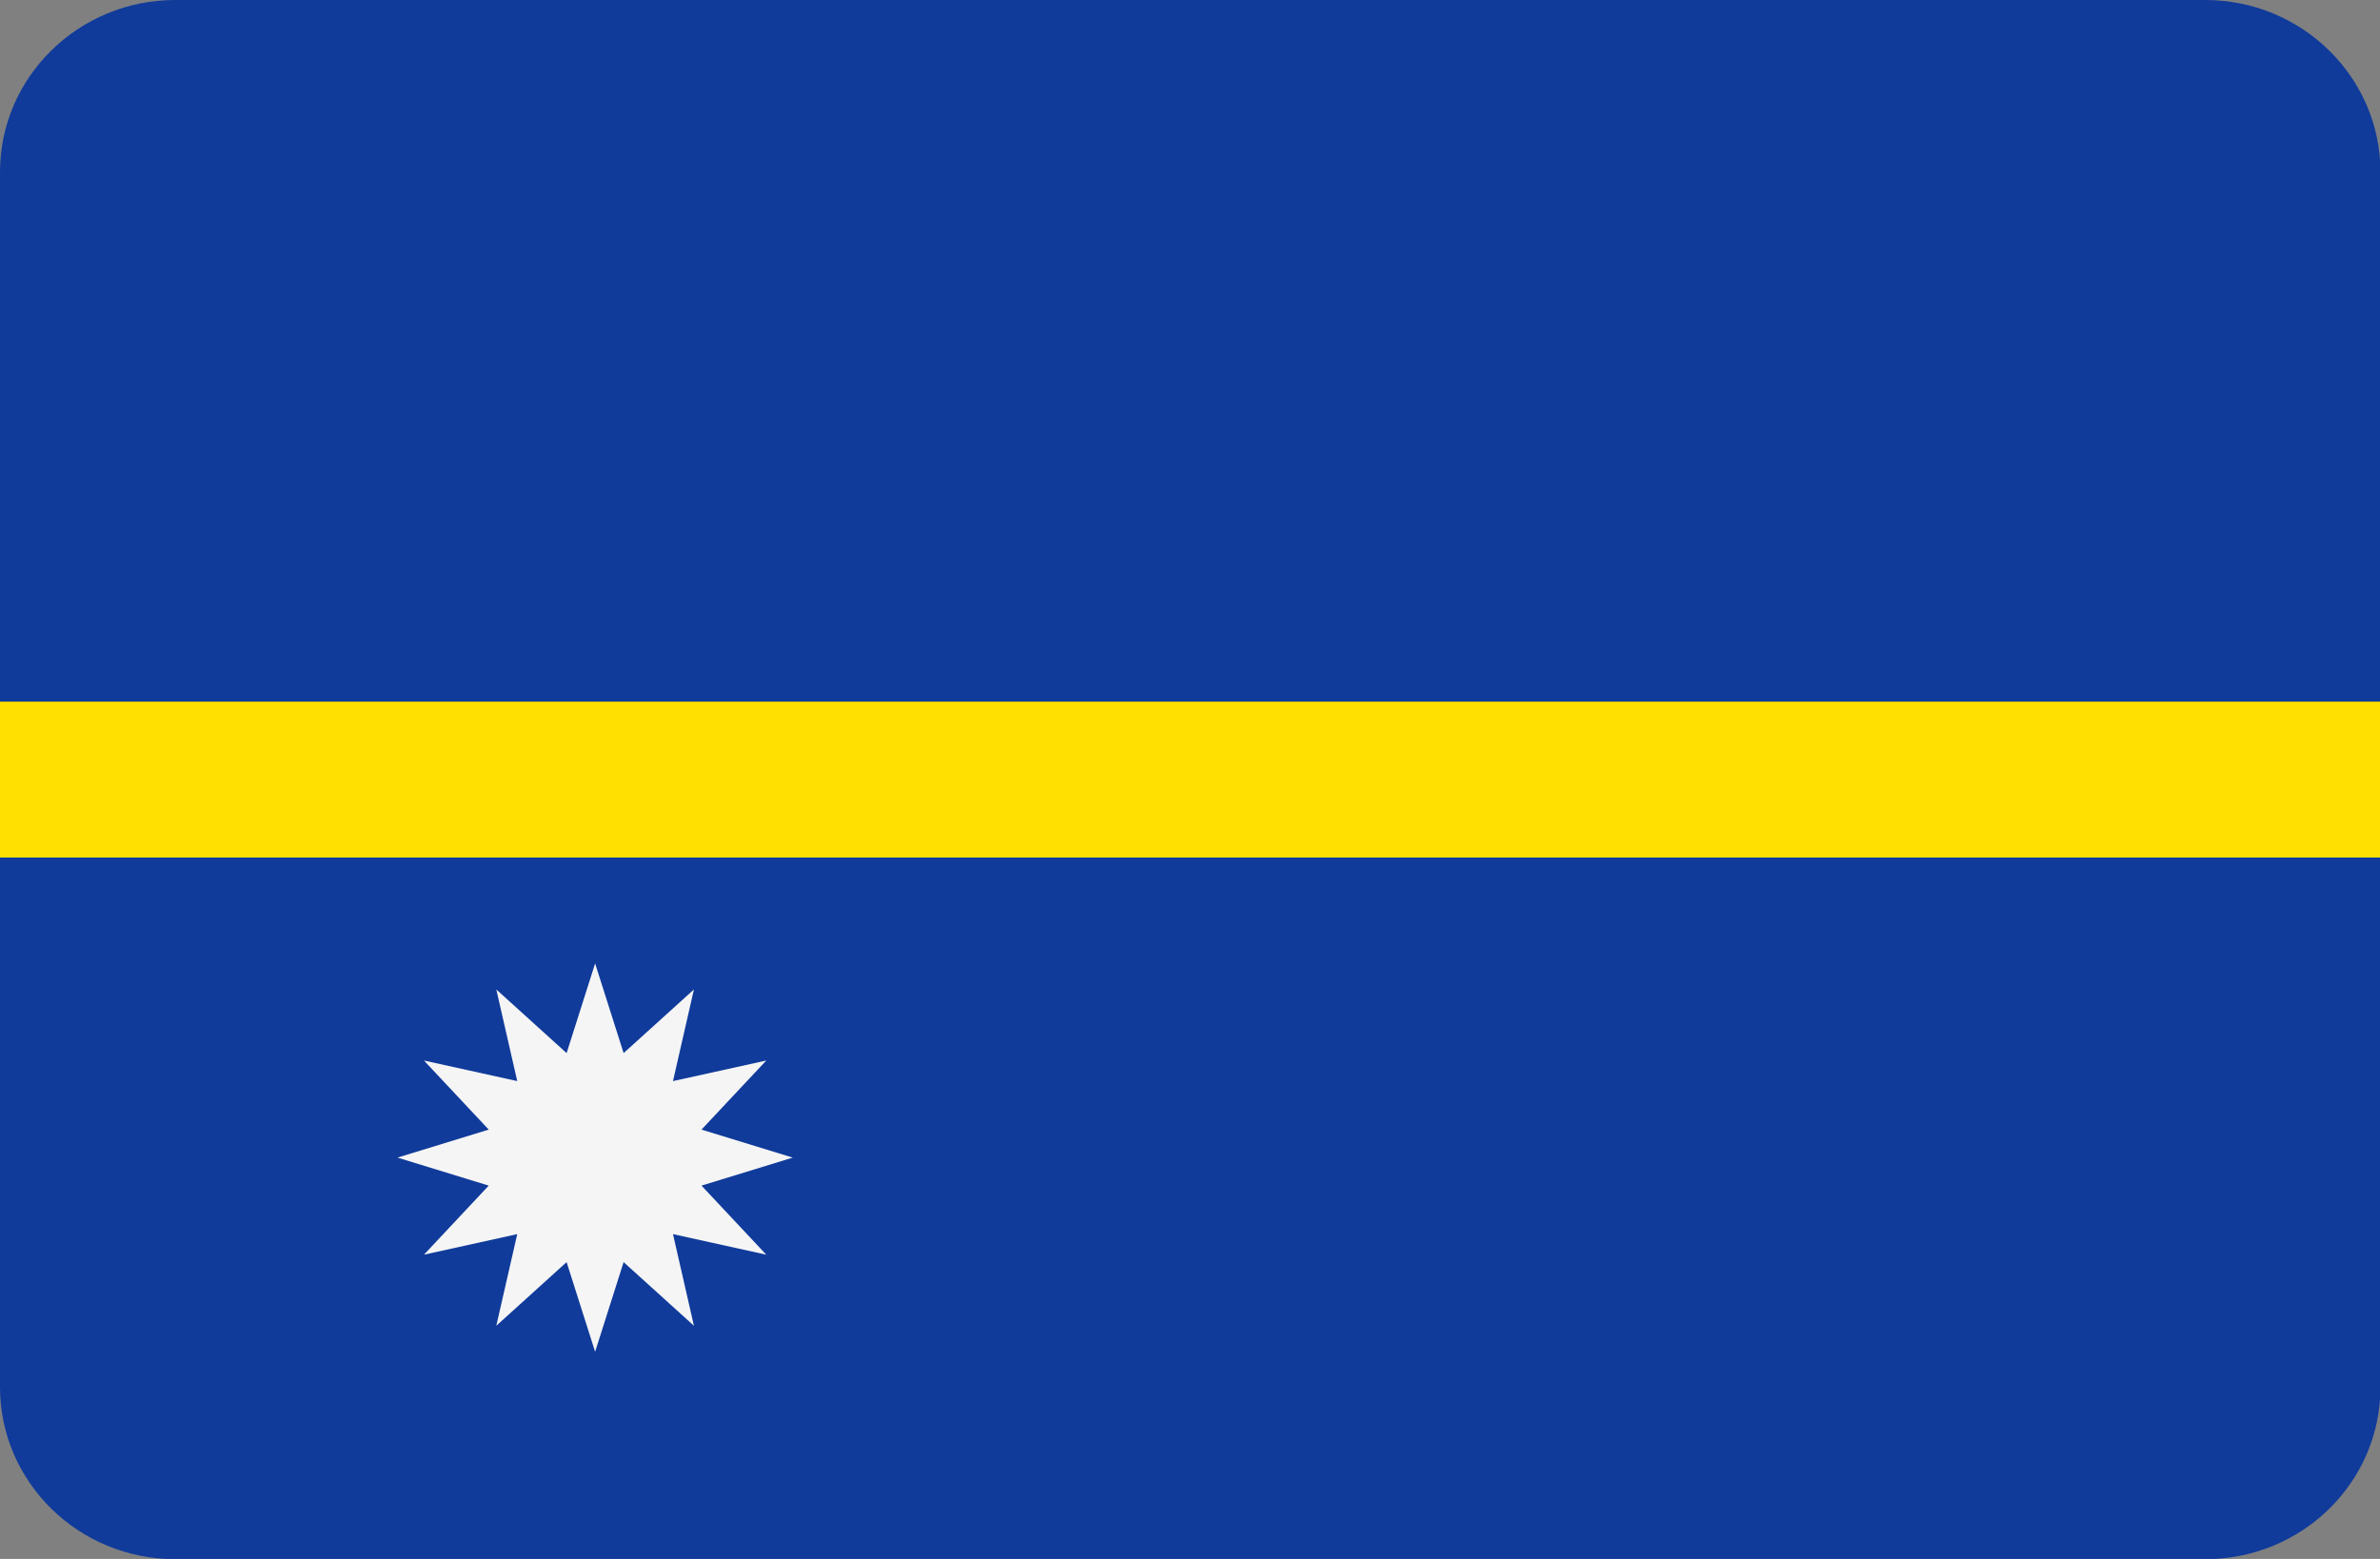<svg xmlns="http://www.w3.org/2000/svg" xml:space="preserve" width="512" height="335.45"><rect width="100%" height="100%" fill="#808080" stroke="none"/><path d="M512.1 37.011v261.478c0 20.506-16.9 37.011-37.7 37.011H37.7C16.9 335.5 0 318.895 0 298.489V37.011C0 16.605 16.9 0 37.7 0h436.7c20.8 0 37.7 16.605 37.7 37.011z" style="fill:#103b9b"/><path style="fill:#f5f5f5" d="m128.025 207.314 6.132 19.289 15.125-13.691-4.504 19.717 20.065-4.425-13.932 14.862 19.628 6.026-19.628 6.026 13.932 14.863-20.065-4.425 4.504 19.717-15.125-13.692-6.132 19.29-6.132-19.29-15.125 13.692 4.504-19.717-20.065 4.425 13.932-14.863-19.628-6.026 19.628-6.026-13.932-14.862 20.065 4.425-4.504-19.717 15.125 13.691z"/><path style="fill:#ffe000" d="M0 150.975h512.1v33.55H0z"/></svg>